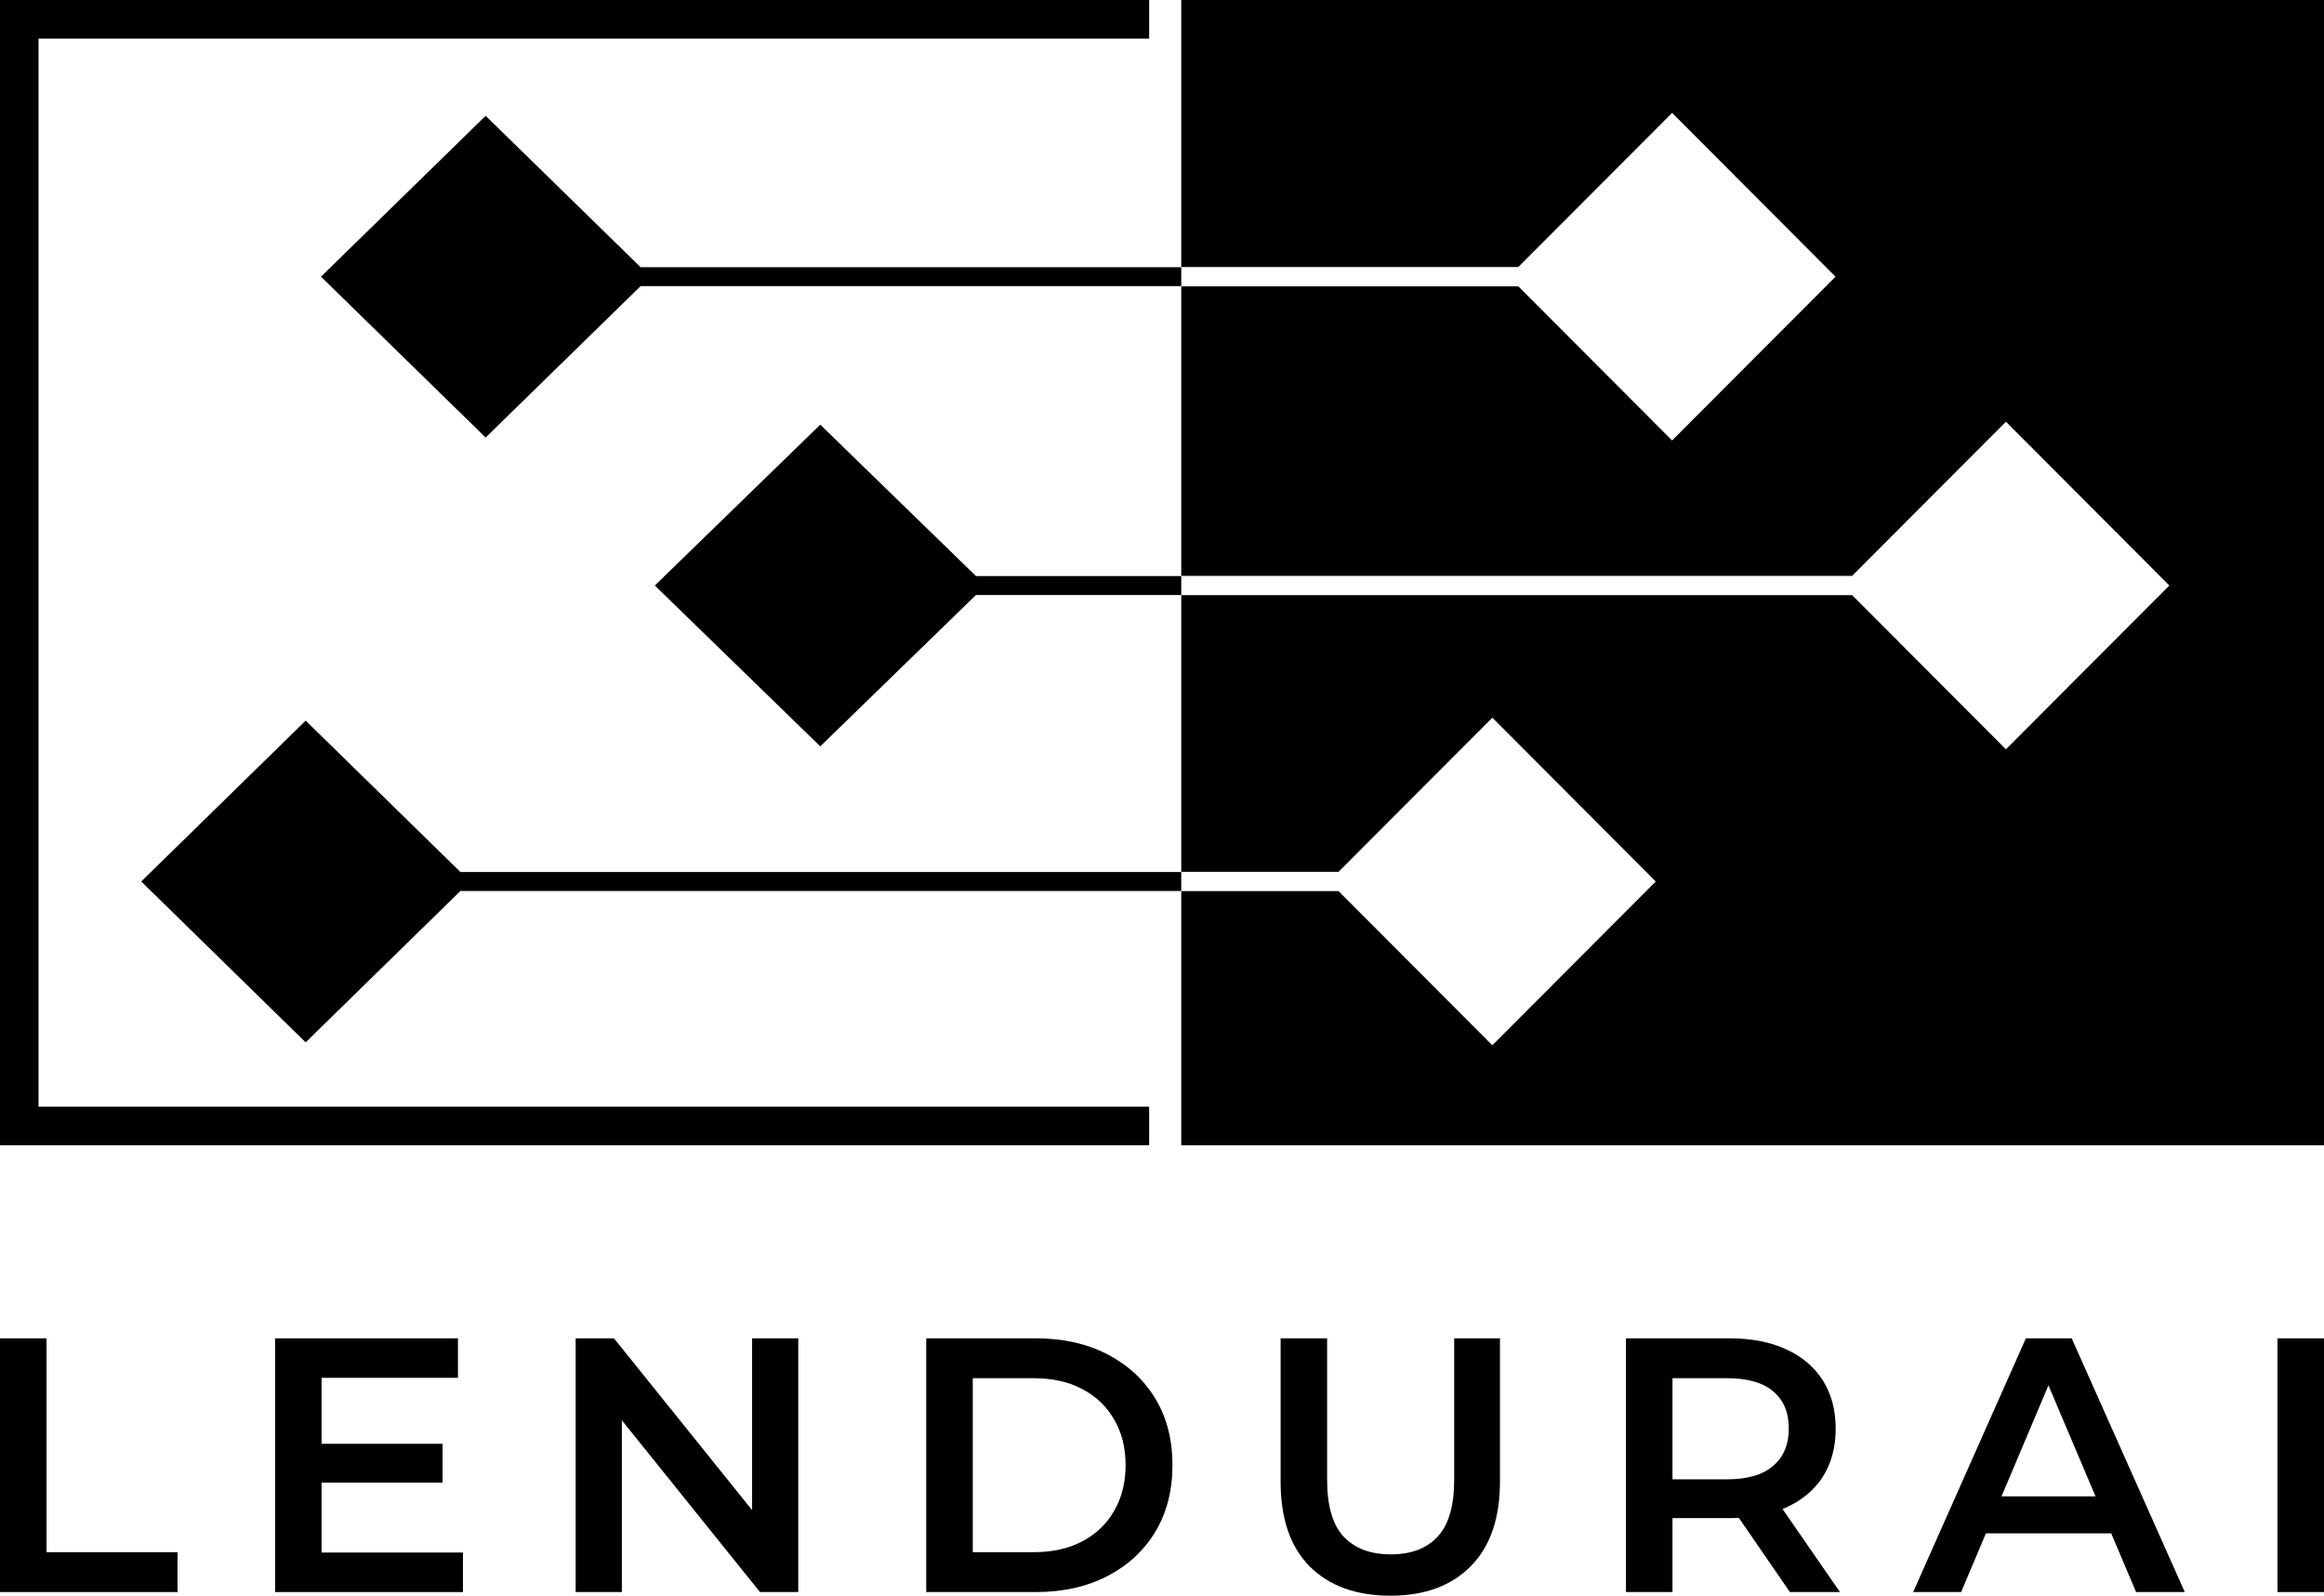 <?xml version="1.0" encoding="UTF-8"?>
<!-- Generated by Pixelmator Pro 3.6.18 -->
<svg width="150" height="103" viewBox="0 0 150 103" xmlns="http://www.w3.org/2000/svg">
    <path id="Path" fill="#000000" stroke="none" d="M 146.998 102.766 L 146.998 86.387 L 150 86.387 L 150 102.766 L 146.998 102.766 Z"/>
    <path id="path1" fill="#000000" stroke="none" d="M 123.482 102.766 L 130.758 86.387 L 133.715 86.387 L 141.014 102.766 L 137.872 102.766 L 131.613 88.002 L 132.814 88.002 L 126.578 102.766 L 123.482 102.766 Z M 126.831 98.976 L 127.64 96.589 L 136.372 96.589 L 137.18 98.976 L 126.831 98.976 Z"/>
    <path id="path2" fill="#000000" stroke="none" d="M 104.946 102.766 L 104.946 86.387 L 111.599 86.387 C 113.031 86.387 114.255 86.621 115.271 87.089 C 116.303 87.557 117.096 88.228 117.651 89.102 C 118.205 89.975 118.483 91.012 118.483 92.213 C 118.483 93.414 118.205 94.452 117.651 95.326 C 117.096 96.183 116.303 96.847 115.271 97.314 C 114.255 97.767 113.031 97.993 111.599 97.993 L 106.609 97.993 L 107.949 96.612 L 107.949 102.766 L 104.946 102.766 Z M 115.526 102.766 L 111.438 96.822 L 114.648 96.822 L 118.759 102.766 L 115.526 102.766 Z M 107.949 96.94 L 106.609 95.489 L 111.46 95.489 C 112.784 95.489 113.778 95.2 114.44 94.623 C 115.118 94.046 115.456 93.243 115.456 92.213 C 115.456 91.168 115.118 90.365 114.44 89.804 C 113.778 89.242 112.784 88.961 111.46 88.961 L 106.609 88.961 L 107.949 87.464 L 107.949 96.94 Z"/>
    <path id="path3" fill="#000000" stroke="none" d="M 89.746 103 C 87.529 103 85.788 102.368 84.525 101.104 C 83.278 99.841 82.655 98.016 82.655 95.63 L 82.655 86.387 L 85.657 86.387 L 85.657 95.513 C 85.657 97.197 86.011 98.421 86.72 99.186 C 87.443 99.951 88.46 100.333 89.769 100.333 C 91.078 100.333 92.087 99.951 92.795 99.186 C 93.503 98.421 93.858 97.197 93.858 95.513 L 93.858 86.387 L 96.814 86.387 L 96.814 95.63 C 96.814 98.016 96.183 99.841 94.92 101.104 C 93.673 102.368 91.948 103 89.746 103 Z"/>
    <path id="path4" fill="#000000" stroke="none" d="M 59.783 102.766 L 59.783 86.387 L 66.851 86.387 C 68.607 86.387 70.146 86.73 71.471 87.416 C 72.795 88.103 73.827 89.054 74.566 90.271 C 75.305 91.488 75.675 92.923 75.675 94.576 C 75.675 96.214 75.305 97.65 74.566 98.882 C 73.827 100.099 72.795 101.05 71.471 101.737 C 70.146 102.423 68.607 102.766 66.851 102.766 L 59.783 102.766 Z M 62.786 100.192 L 66.712 100.192 C 67.929 100.192 68.976 99.958 69.854 99.491 C 70.747 99.022 71.432 98.367 71.91 97.524 C 72.402 96.682 72.649 95.699 72.649 94.576 C 72.649 93.438 72.402 92.455 71.91 91.628 C 71.432 90.786 70.747 90.131 69.854 89.663 C 68.976 89.195 67.929 88.961 66.712 88.961 L 62.786 88.961 L 62.786 100.192 Z"/>
    <path id="path5" fill="#000000" stroke="none" d="M 37.156 102.766 L 37.156 86.387 L 39.627 86.387 L 49.768 98.999 L 48.543 98.999 L 48.543 86.387 L 51.523 86.387 L 51.523 102.766 L 49.052 102.766 L 38.911 90.154 L 40.136 90.154 L 40.136 102.766 L 37.156 102.766 Z"/>
    <path id="path6" fill="#000000" stroke="none" d="M 20.526 93.196 L 28.565 93.196 L 28.565 95.699 L 20.526 95.699 L 20.526 93.196 Z M 20.757 100.216 L 29.881 100.216 L 29.881 102.766 L 17.755 102.766 L 17.755 86.387 L 29.558 86.387 L 29.558 88.937 L 20.757 88.937 L 20.757 100.216 Z"/>
    <path id="path7" fill="#000000" stroke="none" d="M -0 102.766 L -0 86.387 L 3.003 86.387 L 3.003 100.192 L 11.457 100.192 L 11.457 102.766 L -0 102.766 Z"/>
    <path id="path8" fill="#000000" stroke="none" d="M 74.171 2.492 L 2.486 2.492 L 2.486 71.435 L 74.171 71.435 L 74.171 73.927 L -0 73.927 L -0 0 L 74.171 0 L 74.171 2.492 Z"/>
    <path id="path9" fill="#000000" stroke="none" d="M 150 73.927 L 76.243 73.927 L 76.243 57.522 L 86.395 57.522 L 96.322 67.471 L 106.87 56.899 L 96.322 46.327 L 86.395 56.276 L 76.243 56.276 L 76.243 38.417 L 119.544 38.417 L 129.471 48.366 L 140.019 37.794 L 129.471 27.222 L 119.544 37.171 L 76.243 37.171 L 76.243 18.482 L 97.997 18.482 L 107.924 28.431 L 118.472 17.859 L 107.924 7.287 L 97.997 17.236 L 76.243 17.236 L 76.243 0 L 150 0 L 150 73.927 Z"/>
    <path id="path10" fill="#000000" stroke="none" d="M 29.718 56.288 L 76.243 56.288 L 76.243 57.511 L 29.718 57.511 L 19.729 67.282 L 9.116 56.899 L 19.729 46.516 L 29.718 56.288 Z"/>
    <path id="path11" fill="#000000" stroke="none" d="M 62.992 37.183 L 76.243 37.183 L 76.243 38.406 L 62.992 38.406 L 52.943 48.177 L 42.265 37.794 L 52.943 27.411 L 62.992 37.183 Z"/>
    <path id="path12" fill="#000000" stroke="none" d="M 41.347 17.247 L 76.243 17.247 L 76.243 18.47 L 41.347 18.47 L 31.345 28.242 L 20.718 17.859 L 31.345 7.476 L 41.347 17.247 Z"/>
</svg>
